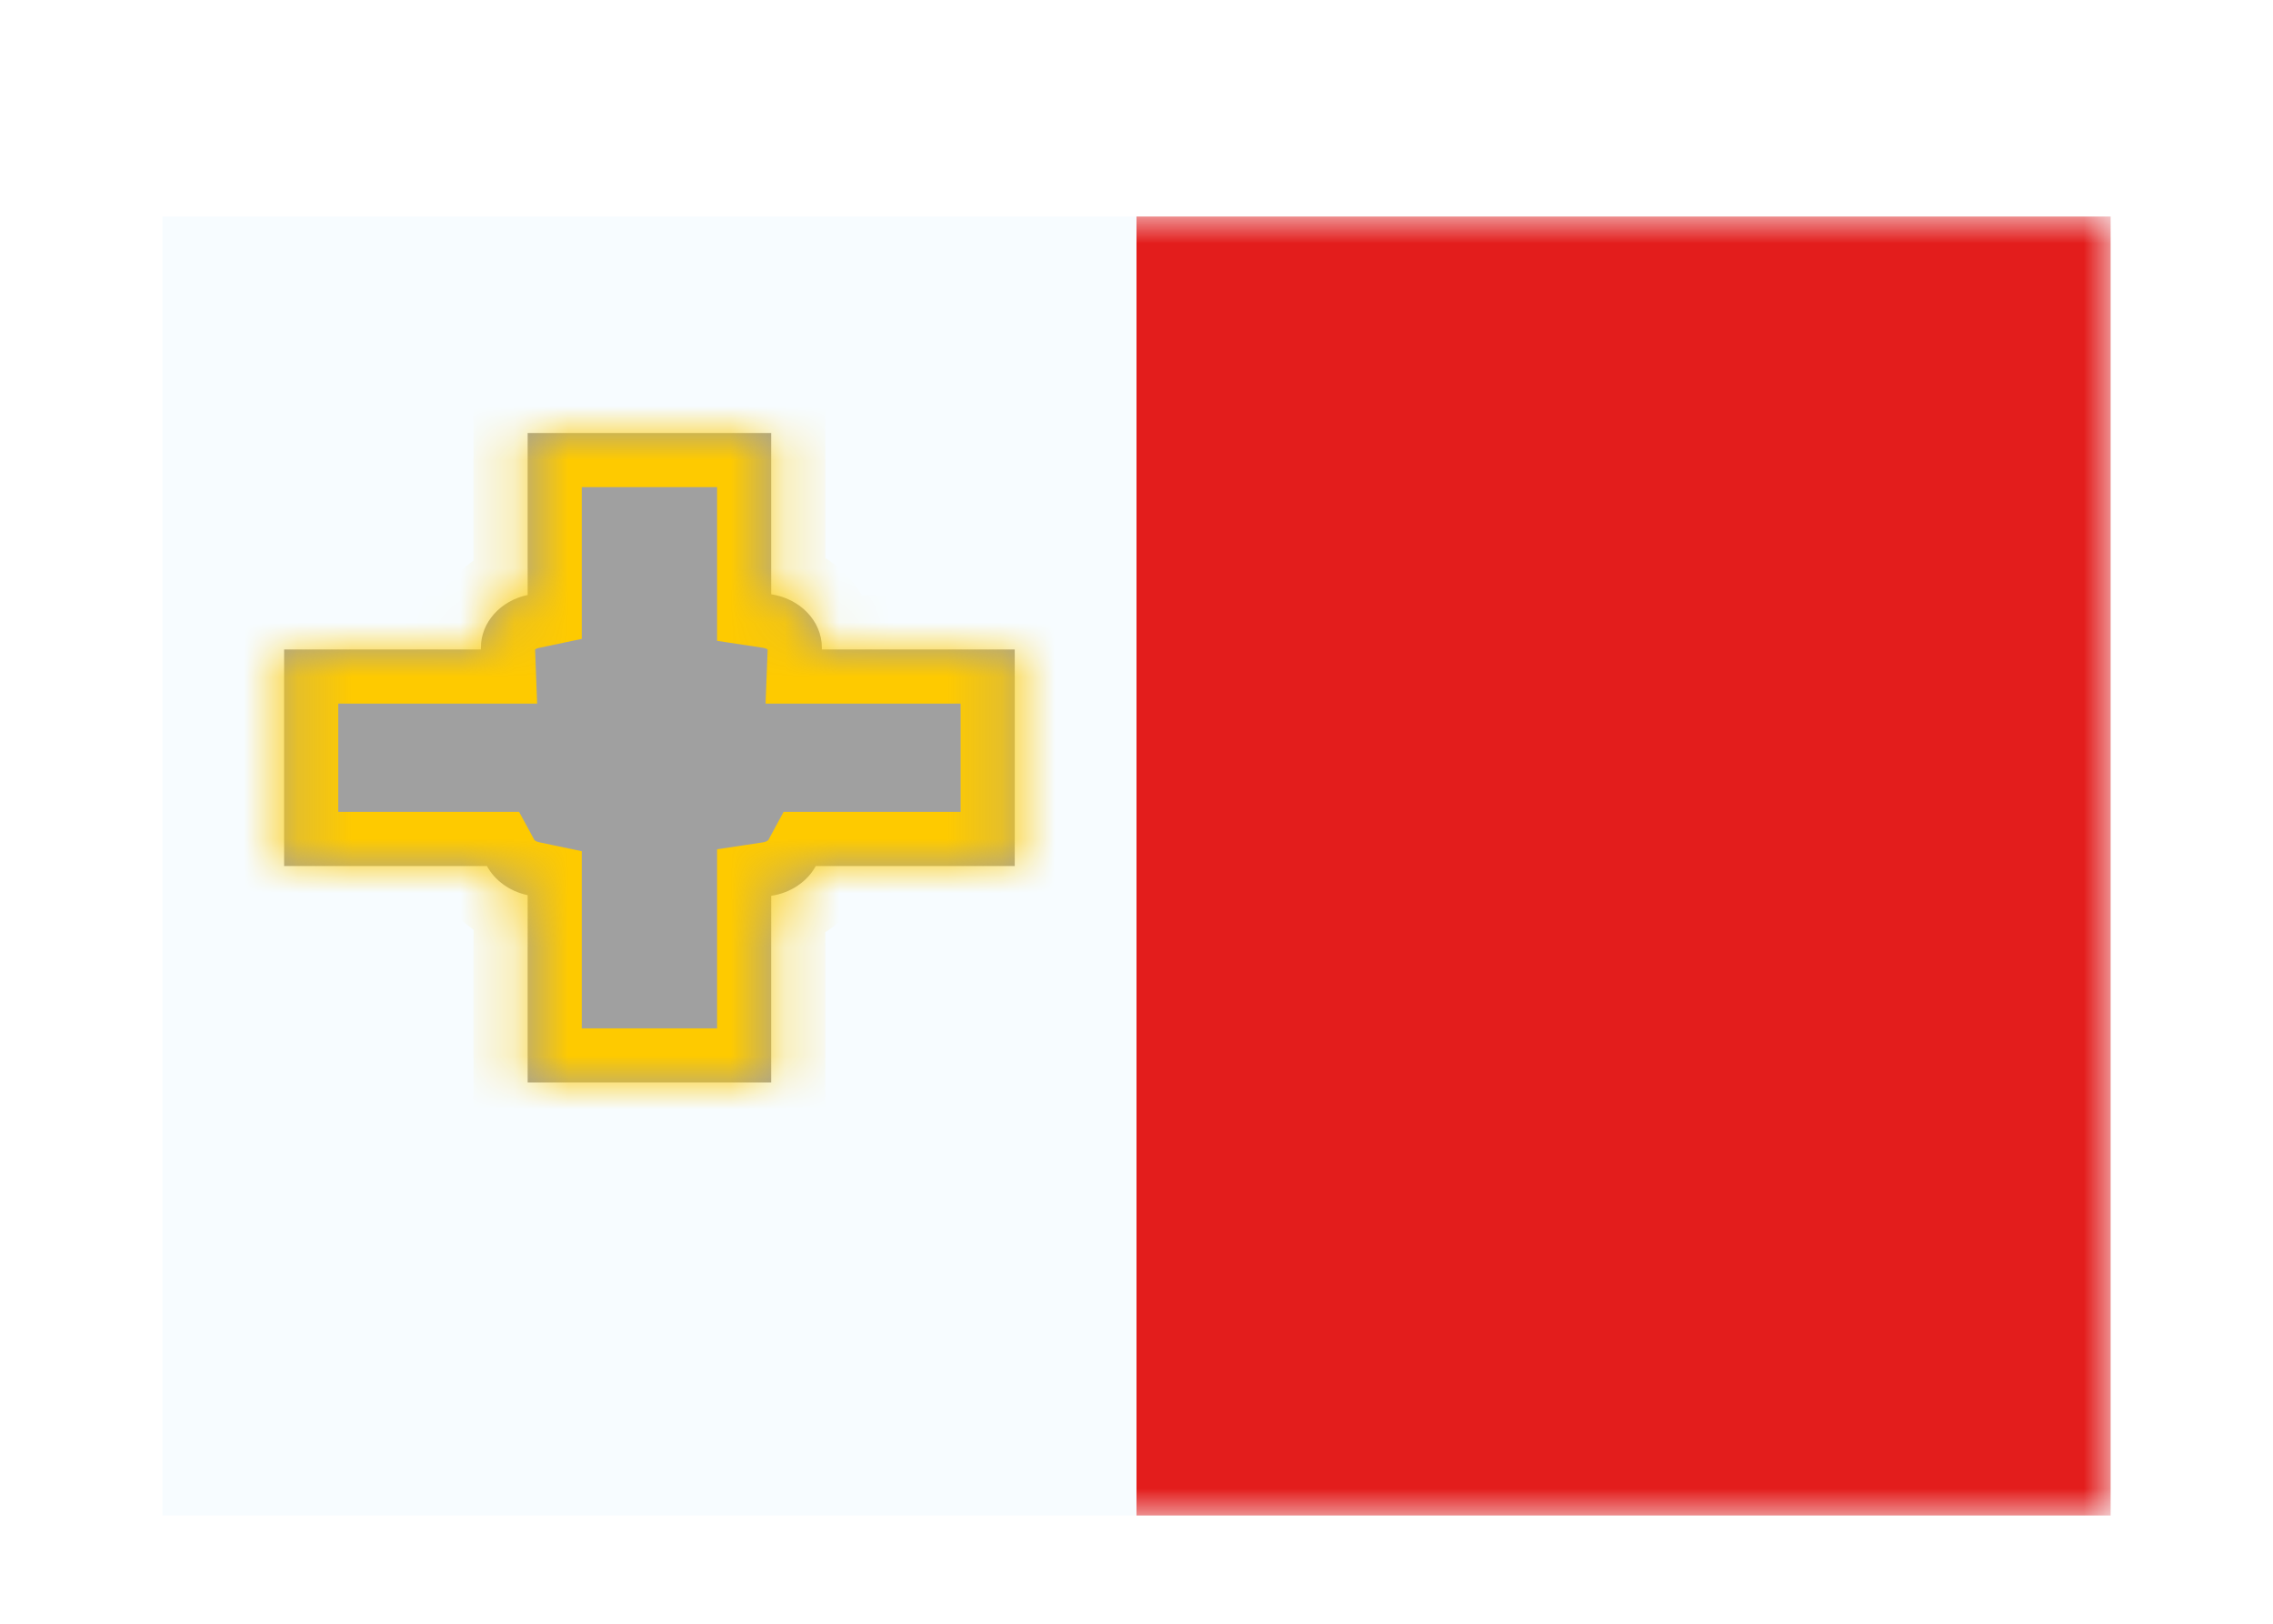 <svg width="42" height="30" viewBox="0 0 42 30" fill="none" xmlns="http://www.w3.org/2000/svg">
<g filter="url(#filter0_dd_5_7960)">
<rect x="3" y="2" width="36" height="24" fill="#F7FCFF"/>
<mask id="mask0_5_7960" style="mask-type:alpha" maskUnits="userSpaceOnUse" x="3" y="2" width="36" height="24">
<rect x="3" y="2" width="36" height="24" fill="white"/>
</mask>
<g mask="url(#mask0_5_7960)">
<mask id="path-4-inside-1_5_7960" fill="white">
<path fill-rule="evenodd" clip-rule="evenodd" d="M14.25 6H9.75V8.993C9.254 9.097 8.886 9.493 8.886 9.966C8.886 9.977 8.886 9.989 8.886 10H5.25V14H8.997C9.142 14.267 9.418 14.469 9.75 14.539V18H14.25V14.551C14.614 14.497 14.919 14.286 15.074 14H18.75V10H15.185C15.185 9.989 15.186 9.977 15.186 9.966C15.186 9.471 14.781 9.06 14.25 8.98V6Z"/>
</mask>
<path fill-rule="evenodd" clip-rule="evenodd" d="M14.25 6H9.75V8.993C9.254 9.097 8.886 9.493 8.886 9.966C8.886 9.977 8.886 9.989 8.886 10H5.25V14H8.997C9.142 14.267 9.418 14.469 9.75 14.539V18H14.25V14.551C14.614 14.497 14.919 14.286 15.074 14H18.75V10H15.185C15.185 9.989 15.186 9.977 15.186 9.966C15.186 9.471 14.781 9.06 14.25 8.98V6Z" fill="#A0A0A0"/>
<path d="M9.75 6V5H8.75V6H9.75ZM14.25 6H15.25V5H14.25V6ZM9.75 8.993L9.956 9.971L10.75 9.804V8.993H9.75ZM8.886 10V11H9.925L9.886 9.962L8.886 10ZM5.25 10V9H4.25V10H5.25ZM5.25 14H4.25V15H5.25V14ZM8.997 14L9.876 13.523L9.592 13H8.997V14ZM9.75 14.539H10.75V13.727L9.956 13.56L9.75 14.539ZM9.75 18H8.75V19H9.75V18ZM14.25 18V19H15.25V18H14.25ZM14.25 14.551L14.101 13.563L13.25 13.691V14.551H14.25ZM15.074 14V13H14.479L14.196 13.523L15.074 14ZM18.75 14V15H19.75V14H18.75ZM18.75 10H19.75V9H18.75V10ZM15.185 10L14.186 9.962L14.146 11H15.185V10ZM14.25 8.98H13.25V9.84L14.101 9.969L14.25 8.98ZM9.75 7H14.25V5H9.75V7ZM10.75 8.993V6H8.75V8.993H10.75ZM9.886 9.966C9.886 9.979 9.883 9.992 9.879 10.002C9.875 10.011 9.872 10.013 9.875 10.01C9.882 10.003 9.907 9.981 9.956 9.971L9.544 8.014C8.675 8.197 7.886 8.934 7.886 9.966H9.886ZM9.886 9.962C9.886 9.963 9.886 9.964 9.886 9.966H7.886C7.886 9.99 7.886 10.014 7.887 10.038L9.886 9.962ZM5.25 11H8.886V9H5.25V11ZM6.25 14V10H4.25V14H6.25ZM8.997 13H5.25V15H8.997V13ZM9.956 13.56C9.924 13.553 9.901 13.541 9.887 13.531C9.873 13.521 9.872 13.516 9.876 13.523L8.118 14.477C8.415 15.024 8.949 15.392 9.544 15.517L9.956 13.56ZM10.75 18V14.539H8.75V18H10.75ZM14.25 17H9.75V19H14.25V17ZM13.25 14.551V18H15.25V14.551H13.25ZM14.399 15.54C15.047 15.443 15.635 15.062 15.953 14.477L14.196 13.523C14.199 13.515 14.198 13.522 14.181 13.534C14.164 13.545 14.138 13.557 14.101 13.563L14.399 15.54ZM18.75 13H15.074V15H18.75V13ZM17.75 10V14H19.75V10H17.75ZM15.185 11H18.75V9H15.185V11ZM14.186 9.966C14.186 9.964 14.186 9.963 14.186 9.962L16.184 10.038C16.185 10.014 16.186 9.99 16.186 9.966H14.186ZM14.101 9.969C14.156 9.977 14.186 10 14.195 10.009C14.199 10.013 14.197 10.012 14.193 10.003C14.189 9.993 14.186 9.98 14.186 9.966H16.186C16.186 8.884 15.322 8.13 14.399 7.991L14.101 9.969ZM13.25 6V8.98H15.25V6H13.25Z" fill="#FECA00" mask="url(#path-4-inside-1_5_7960)"/>
<path fill-rule="evenodd" clip-rule="evenodd" d="M21 2H39V26H21V2Z" fill="#E31D1C"/>
<mask id="mask1_5_7960" style="mask-type:alpha" maskUnits="userSpaceOnUse" x="21" y="2" width="18" height="24">
<path fill-rule="evenodd" clip-rule="evenodd" d="M21 2H39V26H21V2Z" fill="white"/>
</mask>
<g mask="url(#mask1_5_7960)">
</g>
</g>
</g>
<defs>
<filter id="filter0_dd_5_7960" x="0" y="0" width="42" height="30" filterUnits="userSpaceOnUse" color-interpolation-filters="sRGB">
<feFlood flood-opacity="0" result="BackgroundImageFix"/>
<feColorMatrix in="SourceAlpha" type="matrix" values="0 0 0 0 0 0 0 0 0 0 0 0 0 0 0 0 0 0 127 0" result="hardAlpha"/>
<feOffset dy="1"/>
<feGaussianBlur stdDeviation="1"/>
<feColorMatrix type="matrix" values="0 0 0 0 0.063 0 0 0 0 0.094 0 0 0 0 0.157 0 0 0 0.06 0"/>
<feBlend mode="normal" in2="BackgroundImageFix" result="effect1_dropShadow_5_7960"/>
<feColorMatrix in="SourceAlpha" type="matrix" values="0 0 0 0 0 0 0 0 0 0 0 0 0 0 0 0 0 0 127 0" result="hardAlpha"/>
<feOffset dy="1"/>
<feGaussianBlur stdDeviation="1.5"/>
<feColorMatrix type="matrix" values="0 0 0 0 0.063 0 0 0 0 0.094 0 0 0 0 0.157 0 0 0 0.1 0"/>
<feBlend mode="normal" in2="effect1_dropShadow_5_7960" result="effect2_dropShadow_5_7960"/>
<feBlend mode="normal" in="SourceGraphic" in2="effect2_dropShadow_5_7960" result="shape"/>
</filter>
</defs>
</svg>

